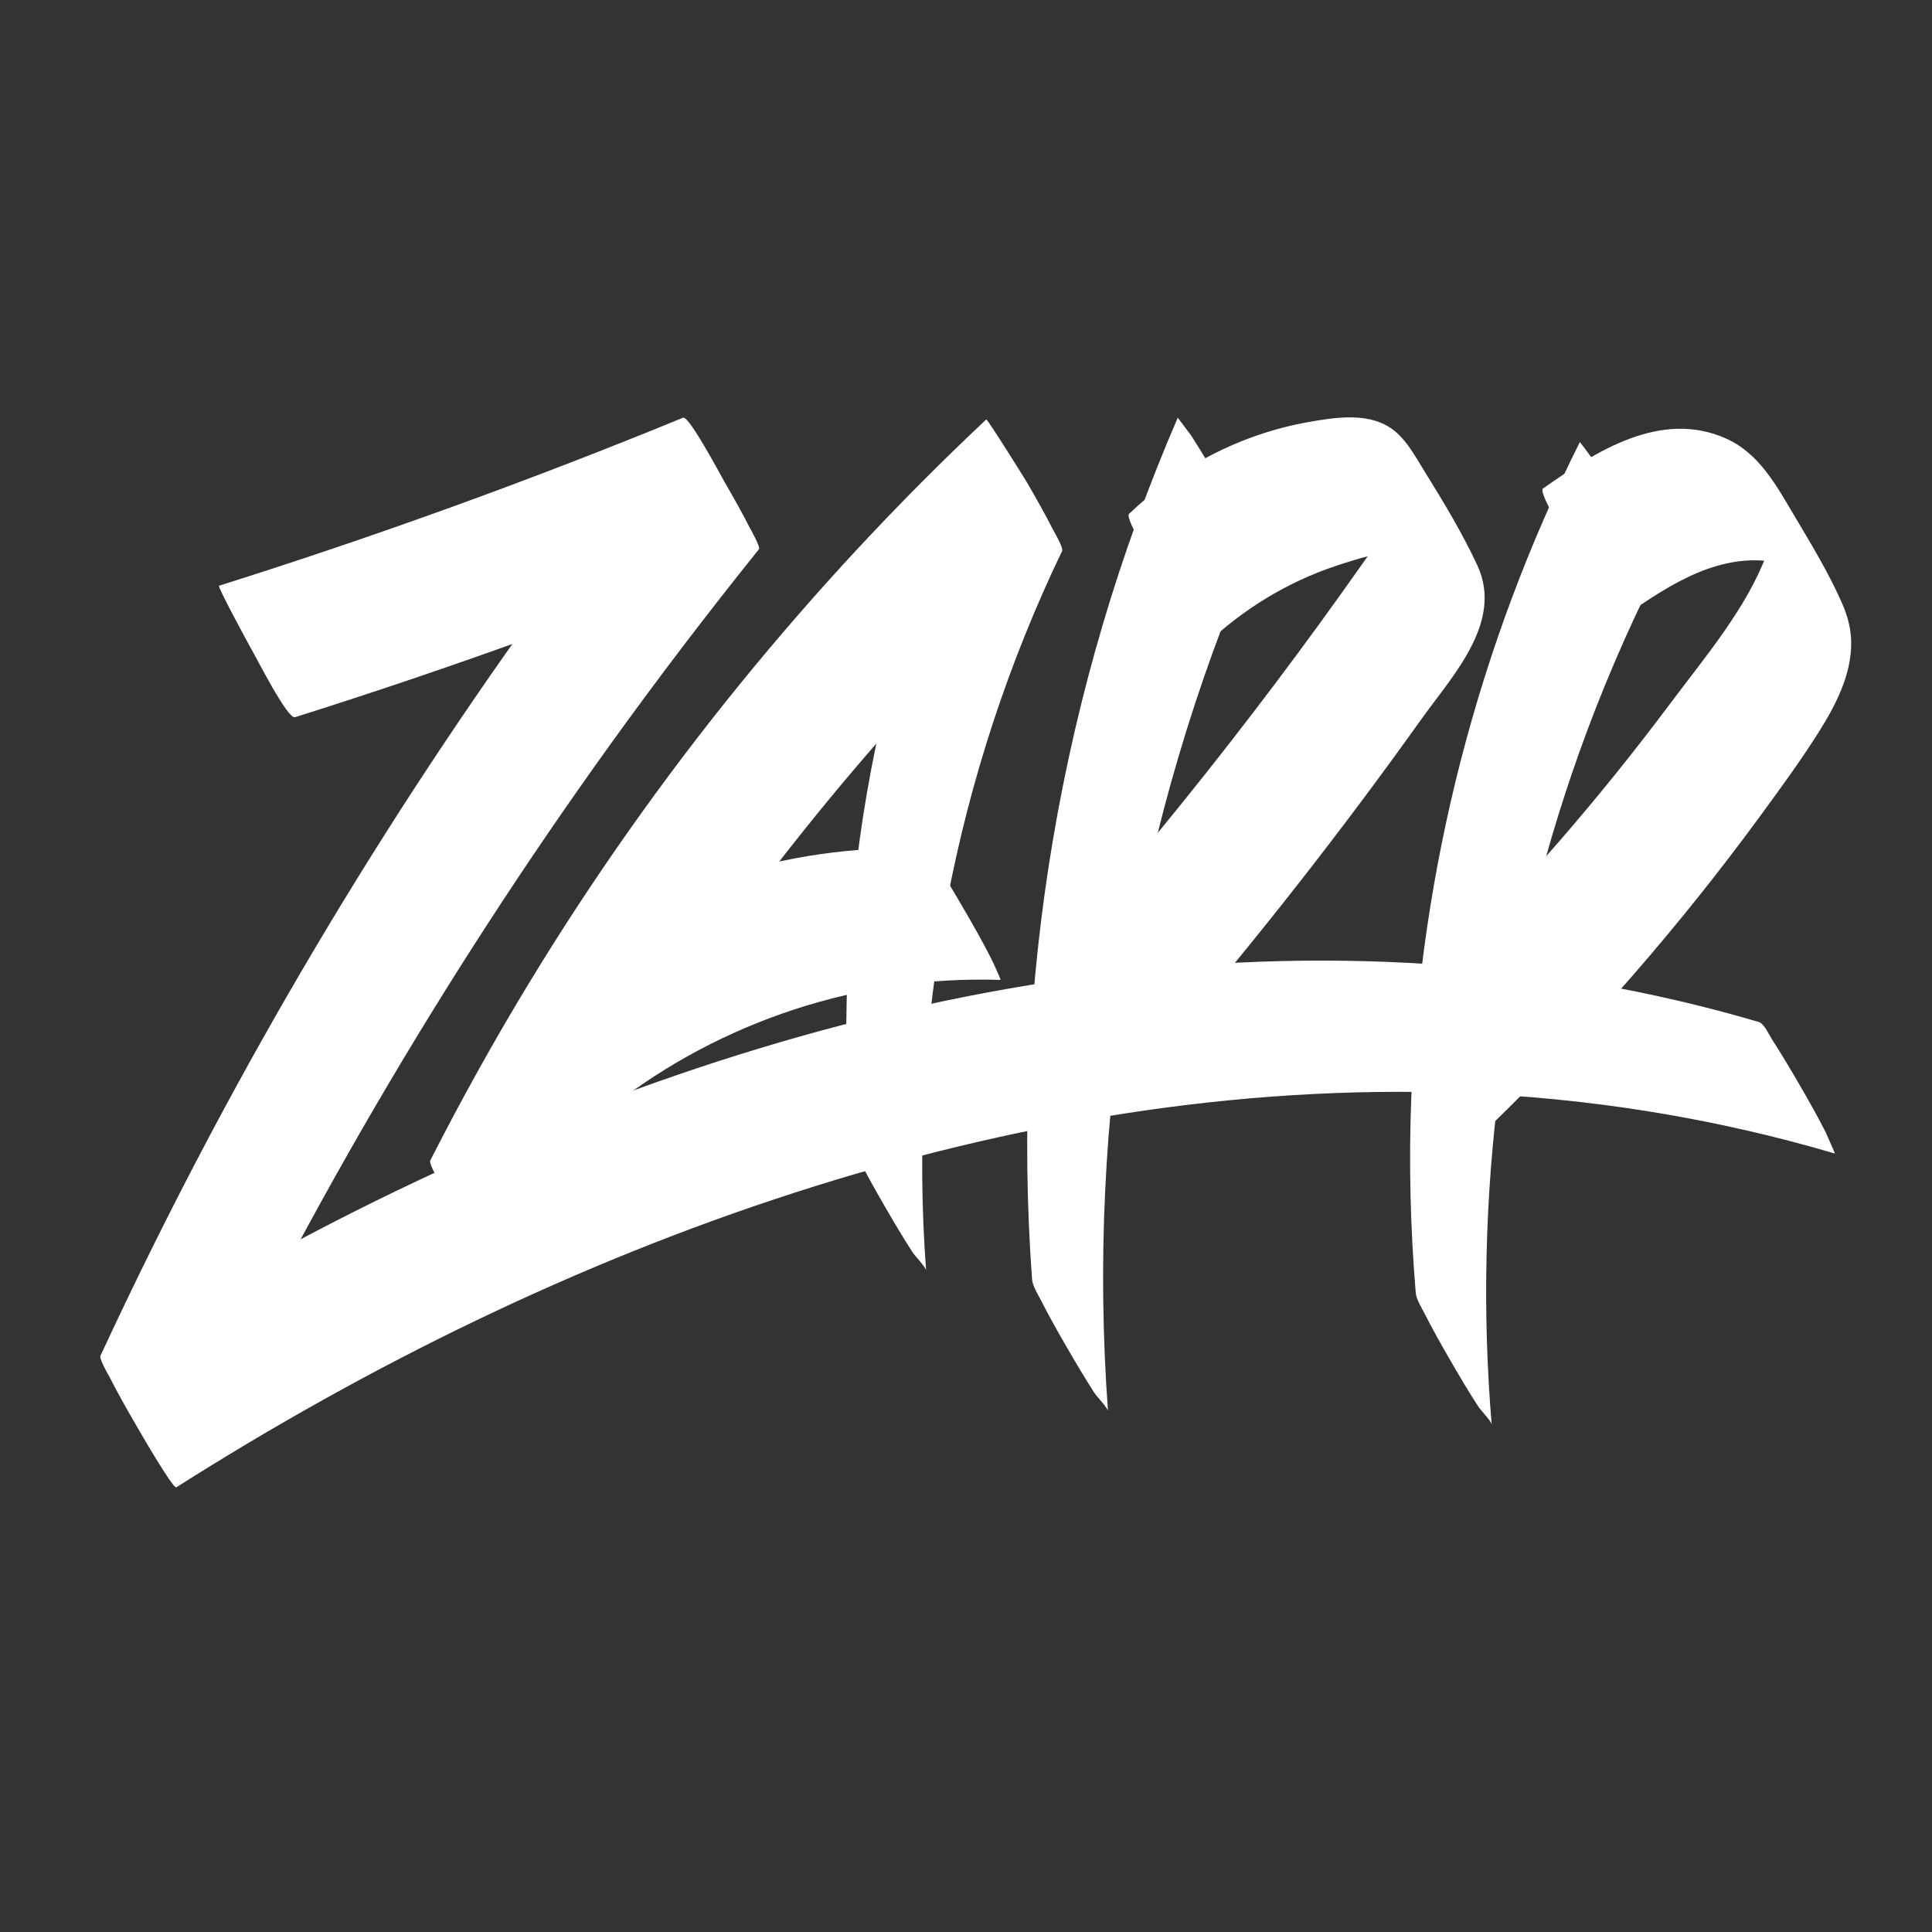 <?xml version="1.0" encoding="UTF-8"?><svg id="Logos" xmlns="http://www.w3.org/2000/svg" viewBox="0 0 512 512"><rect x="0" y="0" width="512" height="512" fill="#333333" stroke="none"/><defs><style>.cls-1{fill:#fff;}</style></defs><path class="cls-1" d="M78.161,190.072c41.6-13.109,82.627-27.965,122.975-44.531l-20.118-34.846c-47.667,59.288-89.746,123.021-125.413,190.22-10.189,19.197-19.843,38.672-28.989,58.387-.394,.85,2.318,5.435,2.33,5.459,2.146,4.22,4.482,8.374,6.858,12.467,.755,1.3,10.053,17.476,10.93,16.92,51.232-32.496,106.17-59.458,163.962-78.115,56.864-18.357,116.738-28.633,176.597-26.38,33.513,1.261,66.784,6.554,98.957,16.04,.145,.043-2.769-6.321-2.33-5.459-2.146-4.22-4.482-8.374-6.858-12.467-2.38-4.101-4.783-8.197-7.368-12.173-.758-1.166-2.193-4.344-3.562-4.747-57.231-16.874-117.553-20.004-176.578-12.267-59.949,7.858-118.246,26.383-173.073,51.621-31.038,14.287-61.015,30.802-89.864,49.101l20.118,34.846c32.015-69.009,70.491-134.98,114.916-196.74,12.691-17.643,25.869-34.93,39.487-51.867,.46-.572-2.501-5.795-2.33-5.459-2.146-4.22-4.482-8.374-6.858-12.467-.86-1.482-9.382-17.556-10.93-16.92-40.348,16.566-81.375,31.422-122.975,44.531-.521,.164,8.437,16.633,9.188,17.926,.942,1.623,9.038,17.516,10.93,16.92h0Z"/><path class="cls-1" d="M134.137,342.404c29.106-57.181,65.861-110.376,109.162-157.733,12.229-13.374,24.979-26.258,38.185-38.668l-20.118-34.846c-28.447,59.12-40.948,125.219-36.057,190.645,.129,1.721,1.65,4.121,2.33,5.459,2.146,4.22,4.482,8.374,6.858,12.467,2.38,4.101,4.783,8.197,7.368,12.173,.612,.941,3.502,3.947,3.562,4.747-4.892-65.425,7.61-131.525,36.057-190.645,.4-.831-2.331-5.46-2.33-5.459-2.146-4.22-4.482-8.374-6.858-12.467-.74-1.276-10.681-17.154-10.93-16.92-46.757,43.939-87.548,94.106-120.903,148.925-9.42,15.481-18.223,31.327-26.444,47.477-.409,.803,2.35,5.498,2.33,5.459,2.146,4.22,4.482,8.374,6.858,12.467,2.38,4.101,4.783,8.197,7.368,12.173,.329,.506,3.531,4.808,3.562,4.747h0Z"/><path class="cls-1" d="M162.081,293.29c29.254-22.853,65.93-34.814,103.033-33.602,.312,.01-2.8-6.382-2.33-5.459-2.146-4.22-4.482-8.374-6.858-12.467-2.38-4.101-4.783-8.197-7.368-12.173-.583-.897-2.464-4.712-3.562-4.747-37.103-1.213-73.779,10.748-103.033,33.602-1.247,.974,8.307,16.407,9.188,17.926,.734,1.265,10.393,17.34,10.93,16.92h0Z"/><path class="cls-1" d="M312.118,110.695c-31.009,71.713-44.323,150.467-38.609,228.387,.126,1.718,1.652,4.125,2.33,5.459,2.146,4.22,4.482,8.374,6.858,12.467,2.38,4.101,4.783,8.197,7.368,12.173,.611,.939,3.504,3.95,3.562,4.747-5.714-77.921,7.6-156.675,38.609-228.387,.383-.885-2.294-5.388-2.33-5.459-2.146-4.22-4.482-8.374-6.858-12.467-2.38-4.101-4.783-8.197-7.368-12.173-.343-.527-3.563-4.745-3.562-4.747h0Z"/><path class="cls-1" d="M319.336,171.012c9.937-9.489,21.783-16.769,34.845-21.095,9.983-3.306,29.132-9.165,36.985,.92l-7.634-11.818,.705,1.174-10.96-19.907c1.886,4.216-.865,10.658-2.691,14.385-2.611,5.329-6.276,10.099-9.678,14.934-7.452,10.591-15.074,21.061-22.862,31.407-15.767,20.946-32.227,41.361-49.306,61.251-.464,.541,2.521,5.834,2.33,5.459,2.146,4.22,4.482,8.374,6.858,12.467,.78,1.345,10.979,16.863,10.93,16.92,23.87-27.799,46.512-56.639,67.787-86.472,8.226-11.534,21.856-25.734,14.884-40.77-4.033-8.698-9.114-17.047-14.156-25.192-2.539-4.103-5.058-8.924-9.301-11.55-6.156-3.81-14.561-2.472-21.281-1.284-17.903,3.165-34.454,11.797-47.573,24.325-1.36,1.299,8.219,16.257,9.188,17.926,.742,1.279,10.705,17.135,10.93,16.92h0Z"/><path class="cls-1" d="M418.672,117.157c-26.982,53.906-42.307,113.4-44.666,173.644-.677,17.284-.254,34.587,1.18,51.823,.144,1.736,1.636,4.094,2.33,5.459,2.146,4.22,4.482,8.374,6.858,12.467,2.38,4.101,4.783,8.197,7.368,12.173,.62,.953,3.494,3.929,3.562,4.747-4.999-60.074,2.902-121,23.118-177.8,5.8-16.296,12.627-32.201,20.369-47.667,.406-.811-2.345-5.487-2.33-5.459-2.146-4.22-4.482-8.374-6.858-12.467-2.38-4.101-4.783-8.197-7.368-12.173-.33-.508-3.535-4.802-3.562-4.747h0Z"/><path class="cls-1" d="M429.021,164.319c11.412-8.031,24.395-17.111,39.087-15.684,5.98,.581,11.446,2.779,15.968,6.738,.485,.425,.837,.971,1.306,1.407l-8.005-13.84c-7.079-14.545-9.665-18.898-7.758-13.058,.416,1.892,.835,3.652,.85,5.603,.03,3.883-.891,7.693-2.241,11.313-5.371,14.409-16.384,27.315-25.503,39.52-9.371,12.543-19.197,24.745-29.454,36.574-11.837,13.651-24.259,26.781-37.183,39.407-1.37,1.339,8.208,16.237,9.188,17.926,.745,1.284,10.739,17.107,10.93,16.92,25.637-25.045,49.228-52.14,70.396-81.066,5.28-7.215,10.597-14.48,15.369-22.045,4.449-7.053,8.682-15.15,8.617-23.704-.028-3.653-.924-7.054-2.386-10.384-3.524-8.024-8.13-15.625-12.605-23.142-4.695-7.886-9.252-16.521-17.967-20.495-17.439-7.953-34.81,3.369-48.727,13.163-2.172,1.529,19.841,35.042,20.118,34.846h0Z"/></svg>